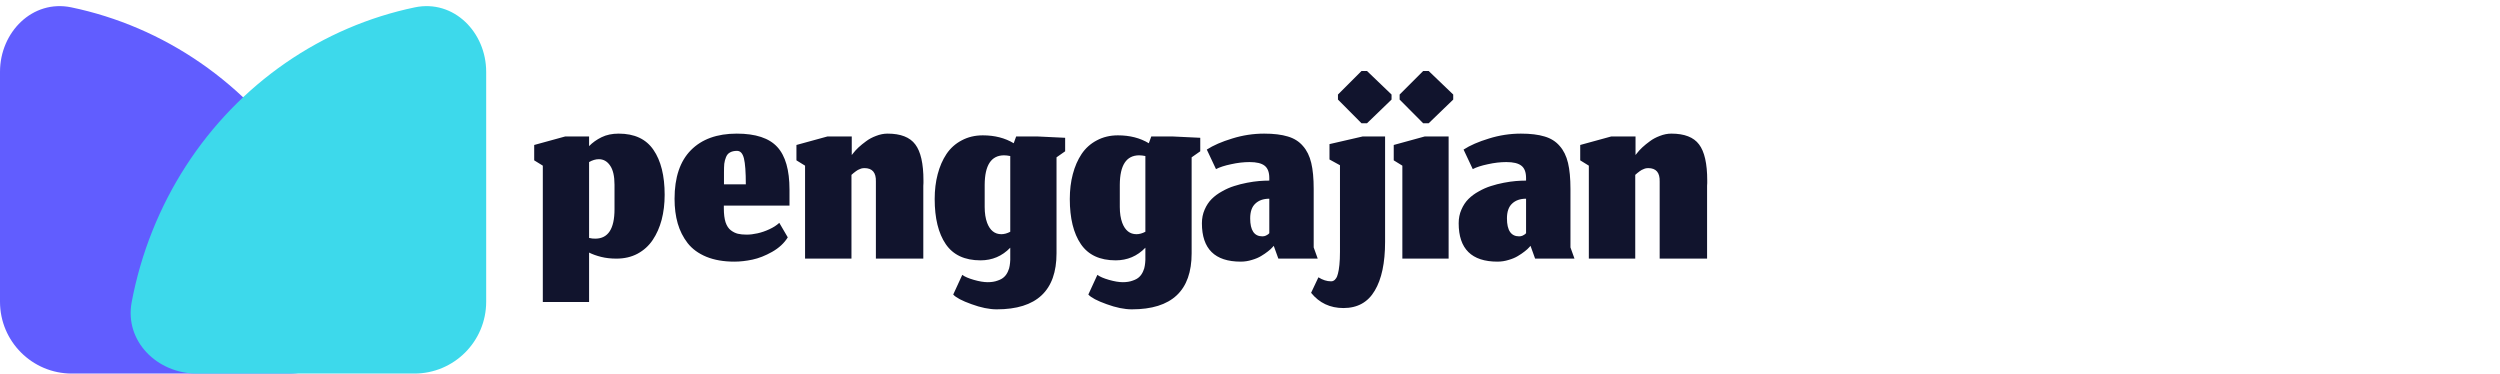 <svg width="174" height="26" viewBox="0 0 174 26" fill="none" xmlns="http://www.w3.org/2000/svg">
<g clip-path="url(#clip0_1706_11)">
<path d="M20.137 26C22.898 26 25.184 23.742 24.673 21.029C24.353 19.327 23.868 17.659 23.224 16.05C21.96 12.896 20.109 10.03 17.774 7.615C15.44 5.201 12.669 3.286 9.619 1.979C8.114 1.334 6.555 0.843 4.965 0.512C2.262 -0.051 0 2.239 0 5V21C0 23.761 2.239 26 5 26H20.137Z" fill="#615DFF"/>
<g style="mix-blend-mode:multiply">
<path d="M13.701 26C10.94 26 8.654 23.742 9.165 21.029C9.485 19.327 9.97 17.659 10.615 16.05C11.878 12.896 13.729 10.03 16.064 7.615C18.398 5.201 21.169 3.286 24.219 1.979C25.724 1.334 27.283 0.843 28.873 0.512C31.577 -0.051 33.838 2.239 33.838 5V21C33.838 23.761 31.6 26 28.838 26H13.701Z" fill="#3DD9EB"/>
<path d="M42.9 18C42.513 18 42.16 17.96 41.84 17.88C41.52 17.8 41.24 17.7 41 17.58V21.02H37.78V11.53L37.18 11.16V10.09L39.33 9.5H41V10.17C41.24 9.923 41.53 9.717 41.87 9.55C42.21 9.383 42.607 9.3 43.06 9.3C44.16 9.3 44.967 9.677 45.48 10.43C46 11.183 46.26 12.227 46.26 13.56C46.26 14.187 46.19 14.767 46.05 15.3C45.91 15.827 45.703 16.293 45.43 16.7C45.157 17.107 44.803 17.427 44.37 17.66C43.943 17.887 43.453 18 42.9 18ZM41.43 16.61C42.323 16.61 42.77 15.927 42.77 14.56V12.86C42.77 12.26 42.667 11.813 42.46 11.52C42.26 11.227 42 11.08 41.68 11.08C41.46 11.08 41.233 11.147 41 11.28V16.56C41.08 16.58 41.153 16.593 41.22 16.6C41.293 16.607 41.363 16.61 41.43 16.61ZM51.909 12.83C51.909 11.983 51.865 11.383 51.779 11.03C51.692 10.677 51.532 10.5 51.299 10.5C51.099 10.5 50.935 10.537 50.809 10.61C50.682 10.677 50.589 10.787 50.529 10.94C50.469 11.087 50.429 11.24 50.409 11.4C50.395 11.553 50.389 11.75 50.389 11.99V12.83H51.909ZM51.109 18.21C50.362 18.21 49.712 18.097 49.159 17.87C48.612 17.643 48.179 17.327 47.859 16.92C47.545 16.513 47.315 16.057 47.169 15.55C47.022 15.037 46.949 14.467 46.949 13.84C46.949 12.347 47.329 11.217 48.089 10.45C48.849 9.683 49.912 9.3 51.279 9.3C52.592 9.3 53.532 9.61 54.099 10.23C54.665 10.843 54.949 11.833 54.949 13.2V14.31H50.379V14.5C50.379 14.893 50.419 15.217 50.499 15.47C50.585 15.723 50.709 15.91 50.869 16.03C51.029 16.15 51.192 16.23 51.359 16.27C51.525 16.31 51.729 16.33 51.969 16.33C52.202 16.33 52.452 16.3 52.719 16.24C52.992 16.18 53.265 16.087 53.539 15.96C53.819 15.833 54.052 15.683 54.239 15.51L54.829 16.52C54.582 16.92 54.219 17.257 53.739 17.53C53.265 17.797 52.809 17.977 52.369 18.07C51.929 18.163 51.509 18.21 51.109 18.21ZM59.262 18H56.032V11.53L55.432 11.16V10.09L57.582 9.5H59.282V10.79L59.402 10.64C59.482 10.533 59.599 10.407 59.752 10.26C59.912 10.113 60.089 9.97 60.282 9.83C60.475 9.683 60.705 9.56 60.972 9.46C61.245 9.353 61.512 9.3 61.772 9.3C62.685 9.3 63.329 9.55 63.702 10.05C64.082 10.55 64.272 11.387 64.272 12.56C64.272 12.6 64.272 12.66 64.272 12.74C64.265 12.82 64.262 12.883 64.262 12.93V18H60.962V12.64C60.982 12.013 60.715 11.7 60.162 11.7C60.122 11.7 60.082 11.703 60.042 11.71C60.009 11.717 59.975 11.723 59.942 11.73C59.915 11.737 59.882 11.75 59.842 11.77C59.809 11.783 59.779 11.797 59.752 11.81C59.725 11.817 59.695 11.833 59.662 11.86C59.629 11.88 59.602 11.897 59.582 11.91C59.562 11.923 59.532 11.947 59.492 11.98C59.459 12.007 59.432 12.027 59.412 12.04C59.399 12.053 59.372 12.077 59.332 12.11C59.299 12.137 59.275 12.157 59.262 12.17V18ZM69.374 21.53C68.854 21.53 68.267 21.41 67.614 21.17C66.961 20.937 66.537 20.713 66.344 20.5L66.974 19.13C67.141 19.257 67.411 19.373 67.784 19.48C68.157 19.587 68.478 19.64 68.744 19.64C69.011 19.64 69.241 19.603 69.434 19.53C69.634 19.463 69.787 19.377 69.894 19.27C70.001 19.17 70.088 19.043 70.154 18.89C70.221 18.743 70.261 18.61 70.274 18.49C70.294 18.37 70.308 18.237 70.314 18.09V17.24C69.748 17.827 69.058 18.12 68.244 18.12C67.144 18.12 66.338 17.743 65.824 16.99C65.311 16.237 65.054 15.19 65.054 13.85C65.054 13.223 65.124 12.647 65.264 12.12C65.404 11.587 65.608 11.12 65.874 10.72C66.147 10.313 66.501 9.997 66.934 9.77C67.368 9.537 67.858 9.42 68.404 9.42C69.231 9.42 69.948 9.603 70.554 9.97L70.724 9.5H72.254L74.134 9.59V10.53L73.534 10.95V17.63C73.534 20.23 72.147 21.53 69.374 21.53ZM69.694 16.3C69.894 16.3 70.101 16.243 70.314 16.13V10.86C70.154 10.827 70.007 10.81 69.874 10.81C68.987 10.817 68.541 11.5 68.534 12.86V14.41C68.534 14.837 68.591 15.203 68.704 15.51C68.904 16.037 69.234 16.3 69.694 16.3ZM78.778 21.53C78.258 21.53 77.672 21.41 77.018 21.17C76.365 20.937 75.942 20.713 75.748 20.5L76.378 19.13C76.545 19.257 76.815 19.373 77.188 19.48C77.562 19.587 77.882 19.64 78.148 19.64C78.415 19.64 78.645 19.603 78.838 19.53C79.038 19.463 79.192 19.377 79.298 19.27C79.405 19.17 79.492 19.043 79.558 18.89C79.625 18.743 79.665 18.61 79.678 18.49C79.698 18.37 79.712 18.237 79.718 18.09V17.24C79.152 17.827 78.462 18.12 77.648 18.12C76.548 18.12 75.742 17.743 75.228 16.99C74.715 16.237 74.458 15.19 74.458 13.85C74.458 13.223 74.528 12.647 74.668 12.12C74.808 11.587 75.012 11.12 75.278 10.72C75.552 10.313 75.905 9.997 76.338 9.77C76.772 9.537 77.262 9.42 77.808 9.42C78.635 9.42 79.352 9.603 79.958 9.97L80.128 9.5H81.658L83.538 9.59V10.53L82.938 10.95V17.63C82.938 20.23 81.552 21.53 78.778 21.53ZM79.098 16.3C79.298 16.3 79.505 16.243 79.718 16.13V10.86C79.558 10.827 79.412 10.81 79.278 10.81C78.392 10.817 77.945 11.5 77.938 12.86V14.41C77.938 14.837 77.995 15.203 78.108 15.51C78.308 16.037 78.638 16.3 79.098 16.3ZM88.653 17.11L88.553 17.22C88.486 17.3 88.383 17.393 88.243 17.5C88.109 17.607 87.953 17.713 87.773 17.82C87.599 17.927 87.386 18.017 87.133 18.09C86.879 18.17 86.619 18.21 86.353 18.21C84.553 18.21 83.653 17.32 83.653 15.54C83.653 15.193 83.716 14.877 83.843 14.59C83.969 14.297 84.133 14.05 84.333 13.85C84.533 13.65 84.773 13.473 85.053 13.32C85.333 13.16 85.613 13.037 85.893 12.95C86.179 12.857 86.479 12.78 86.793 12.72C87.106 12.66 87.386 12.62 87.633 12.6C87.879 12.58 88.116 12.57 88.343 12.57V12.39C88.343 11.983 88.233 11.697 88.013 11.53C87.799 11.363 87.453 11.28 86.973 11.28C86.559 11.28 86.129 11.33 85.683 11.43C85.236 11.523 84.886 11.637 84.633 11.77L83.993 10.41C84.446 10.117 85.036 9.86 85.763 9.64C86.489 9.413 87.229 9.3 87.983 9.3C88.649 9.3 89.199 9.367 89.633 9.5C90.066 9.627 90.416 9.847 90.683 10.16C90.956 10.467 91.149 10.86 91.263 11.34C91.376 11.813 91.433 12.417 91.433 13.15V17.22L91.713 18H88.973L88.653 17.11ZM87.863 16.45C87.949 16.45 88.029 16.433 88.103 16.4C88.183 16.36 88.243 16.323 88.283 16.29C88.323 16.25 88.343 16.23 88.343 16.23V13.83C87.936 13.83 87.613 13.943 87.373 14.17C87.133 14.39 87.013 14.733 87.013 15.2C87.013 16.033 87.296 16.45 87.863 16.45ZM93.502 21.44C92.575 21.44 91.825 21.087 91.252 20.38L91.762 19.3C92.055 19.487 92.348 19.58 92.642 19.58C92.708 19.58 92.765 19.567 92.812 19.54C92.865 19.52 92.922 19.467 92.982 19.38C93.042 19.3 93.088 19.187 93.122 19.04C93.162 18.9 93.195 18.7 93.222 18.44C93.248 18.187 93.262 17.883 93.262 17.53V11.5L92.532 11.1V10.03L94.832 9.5H96.402V16.83C96.402 18.297 96.162 19.43 95.682 20.23C95.208 21.037 94.482 21.44 93.502 21.44ZM94.762 8.58L93.122 6.93V6.58L94.762 4.94H95.142L96.852 6.58V6.93L95.142 8.58H94.762ZM97.604 18V11.53L97.004 11.16V10.09L99.154 9.5H100.824V18H97.604ZM99.054 8.58L97.414 6.93V6.58L99.054 4.94H99.434L101.144 6.58V6.93L99.434 8.58H99.054ZM106.524 17.11L106.424 17.22C106.357 17.3 106.254 17.393 106.114 17.5C105.98 17.607 105.824 17.713 105.644 17.82C105.47 17.927 105.257 18.017 105.004 18.09C104.75 18.17 104.49 18.21 104.224 18.21C102.424 18.21 101.524 17.32 101.524 15.54C101.524 15.193 101.587 14.877 101.714 14.59C101.84 14.297 102.004 14.05 102.204 13.85C102.404 13.65 102.644 13.473 102.924 13.32C103.204 13.16 103.484 13.037 103.764 12.95C104.05 12.857 104.35 12.78 104.664 12.72C104.977 12.66 105.257 12.62 105.504 12.6C105.75 12.58 105.987 12.57 106.214 12.57V12.39C106.214 11.983 106.104 11.697 105.884 11.53C105.67 11.363 105.324 11.28 104.844 11.28C104.43 11.28 104 11.33 103.554 11.43C103.107 11.523 102.757 11.637 102.504 11.77L101.864 10.41C102.317 10.117 102.907 9.86 103.634 9.64C104.36 9.413 105.1 9.3 105.854 9.3C106.52 9.3 107.07 9.367 107.504 9.5C107.937 9.627 108.287 9.847 108.554 10.16C108.827 10.467 109.02 10.86 109.134 11.34C109.247 11.813 109.304 12.417 109.304 13.15V17.22L109.584 18H106.844L106.524 17.11ZM105.734 16.45C105.82 16.45 105.9 16.433 105.974 16.4C106.054 16.36 106.114 16.323 106.154 16.29C106.194 16.25 106.214 16.23 106.214 16.23V13.83C105.807 13.83 105.484 13.943 105.244 14.17C105.004 14.39 104.884 14.733 104.884 15.2C104.884 16.033 105.167 16.45 105.734 16.45ZM113.813 18H110.583V11.53L109.983 11.16V10.09L112.133 9.5H113.833V10.79L113.953 10.64C114.033 10.533 114.149 10.407 114.303 10.26C114.463 10.113 114.639 9.97 114.833 9.83C115.026 9.683 115.256 9.56 115.523 9.46C115.796 9.353 116.063 9.3 116.323 9.3C117.236 9.3 117.879 9.55 118.253 10.05C118.633 10.55 118.823 11.387 118.823 12.56C118.823 12.6 118.823 12.66 118.823 12.74C118.816 12.82 118.813 12.883 118.813 12.93V18H115.513V12.64C115.533 12.013 115.266 11.7 114.713 11.7C114.673 11.7 114.633 11.703 114.593 11.71C114.559 11.717 114.526 11.723 114.493 11.73C114.466 11.737 114.433 11.75 114.393 11.77C114.359 11.783 114.329 11.797 114.303 11.81C114.276 11.817 114.246 11.833 114.213 11.86C114.179 11.88 114.153 11.897 114.133 11.91C114.113 11.923 114.083 11.947 114.043 11.98C114.009 12.007 113.983 12.027 113.963 12.04C113.949 12.053 113.923 12.077 113.883 12.11C113.849 12.137 113.826 12.157 113.813 12.17V18Z" fill="#11142D"/>
</g>
</g>
<defs>
<clipPath id="clip0_1706_11">
<rect width="174" height="26" fill="white"/>
</clipPath>
</defs>
</svg>
